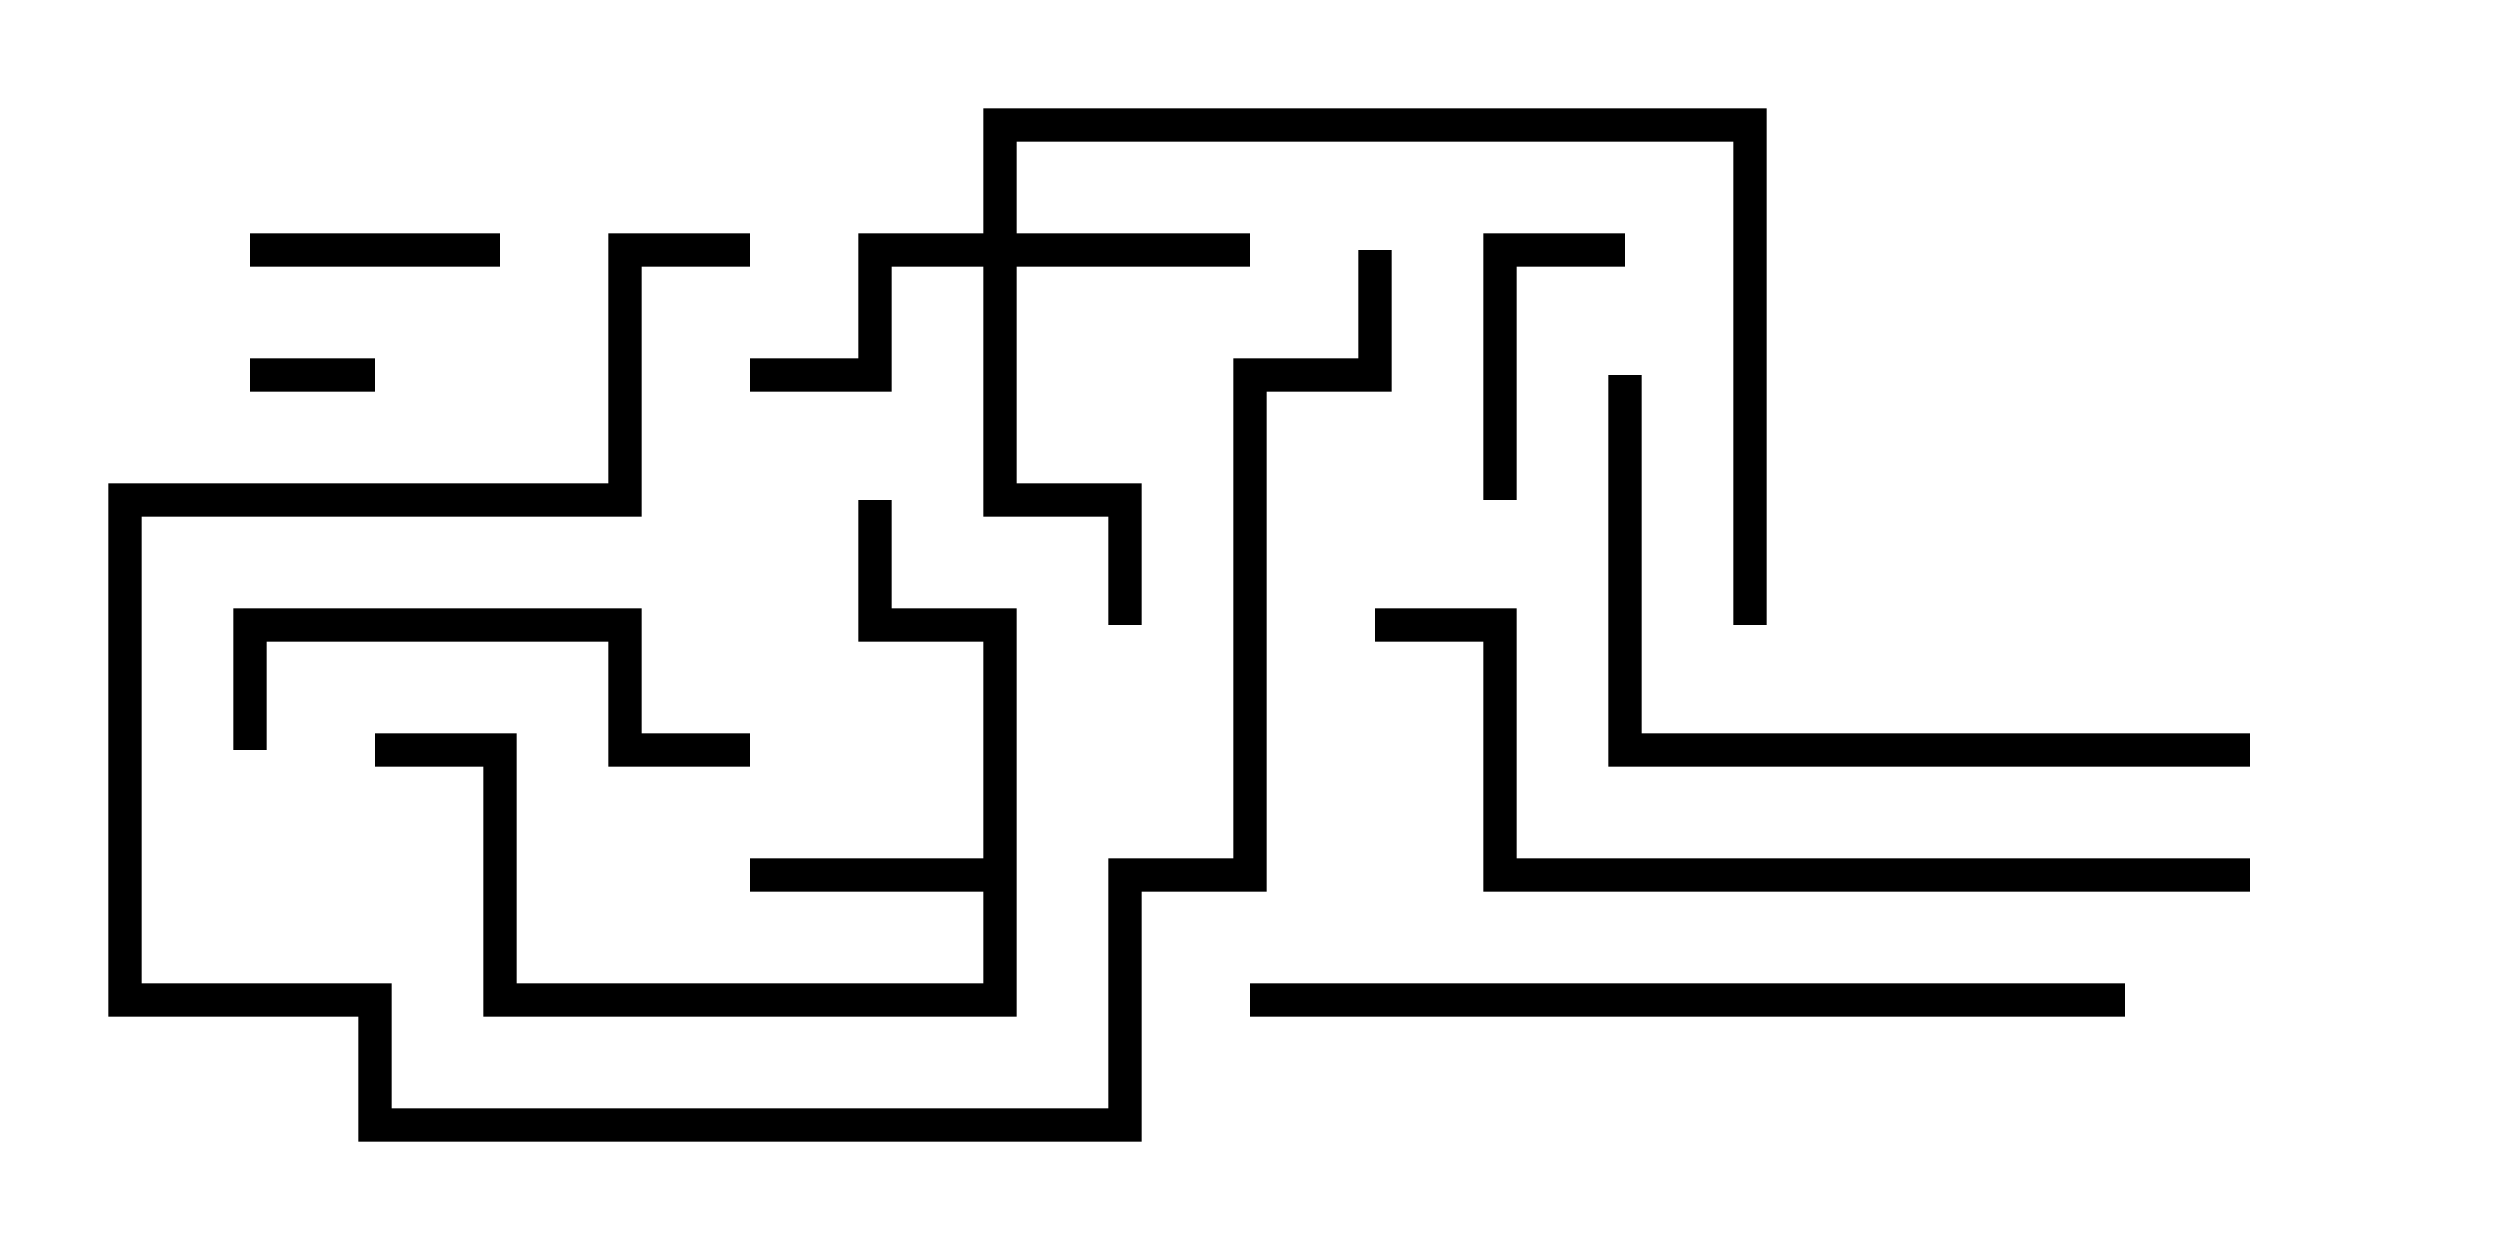 <svg version="1.1" width="30" height="15" xmlns="http://www.w3.org/2000/svg"><path d="M11.8,10.3L11.8,7.7L10.3,7.7L10.3,6L10.7,6L10.7,7.3L12.2,7.3L12.2,12.2L5.8,12.2L5.8,9.2L4.5,9.2L4.5,8.8L6.2,8.8L6.2,11.8L11.8,11.8L11.8,10.7L9,10.7L9,10.3z" stroke="none"/><path d="M11.8,2.8L11.8,1.3L21.2,1.3L21.2,7.5L20.8,7.5L20.8,1.7L12.2,1.7L12.2,2.8L15,2.8L15,3.2L12.2,3.2L12.2,5.8L13.7,5.8L13.7,7.5L13.3,7.5L13.3,6.2L11.8,6.2L11.8,3.2L10.7,3.2L10.7,4.7L9,4.7L9,4.3L10.3,4.3L10.3,2.8z" stroke="none"/><path d="M4.5,4.3L4.5,4.7L3,4.7L3,4.3z" stroke="none"/><path d="M6,2.8L6,3.2L3,3.2L3,2.8z" stroke="none"/><path d="M19.5,2.8L19.5,3.2L18.2,3.2L18.2,6L17.8,6L17.8,2.8z" stroke="none"/><path d="M3.2,9L2.8,9L2.8,7.3L7.7,7.3L7.7,8.8L9,8.8L9,9.2L7.3,9.2L7.3,7.7L3.2,7.7z" stroke="none"/><path d="M16.3,3L16.7,3L16.7,4.7L15.2,4.7L15.2,10.7L13.7,10.7L13.7,13.7L4.3,13.7L4.3,12.2L1.3,12.2L1.3,5.8L7.3,5.8L7.3,2.8L9,2.8L9,3.2L7.7,3.2L7.7,6.2L1.7,6.2L1.7,11.8L4.7,11.8L4.7,13.3L13.3,13.3L13.3,10.3L14.8,10.3L14.8,4.3L16.3,4.3z" stroke="none"/><path d="M27,8.8L27,9.2L19.3,9.2L19.3,4.5L19.7,4.5L19.7,8.8z" stroke="none"/><path d="M15,12.2L15,11.8L25.5,11.8L25.5,12.2z" stroke="none"/><path d="M27,10.3L27,10.7L17.8,10.7L17.8,7.7L16.5,7.7L16.5,7.3L18.2,7.3L18.2,10.3z" stroke="none"/></svg>